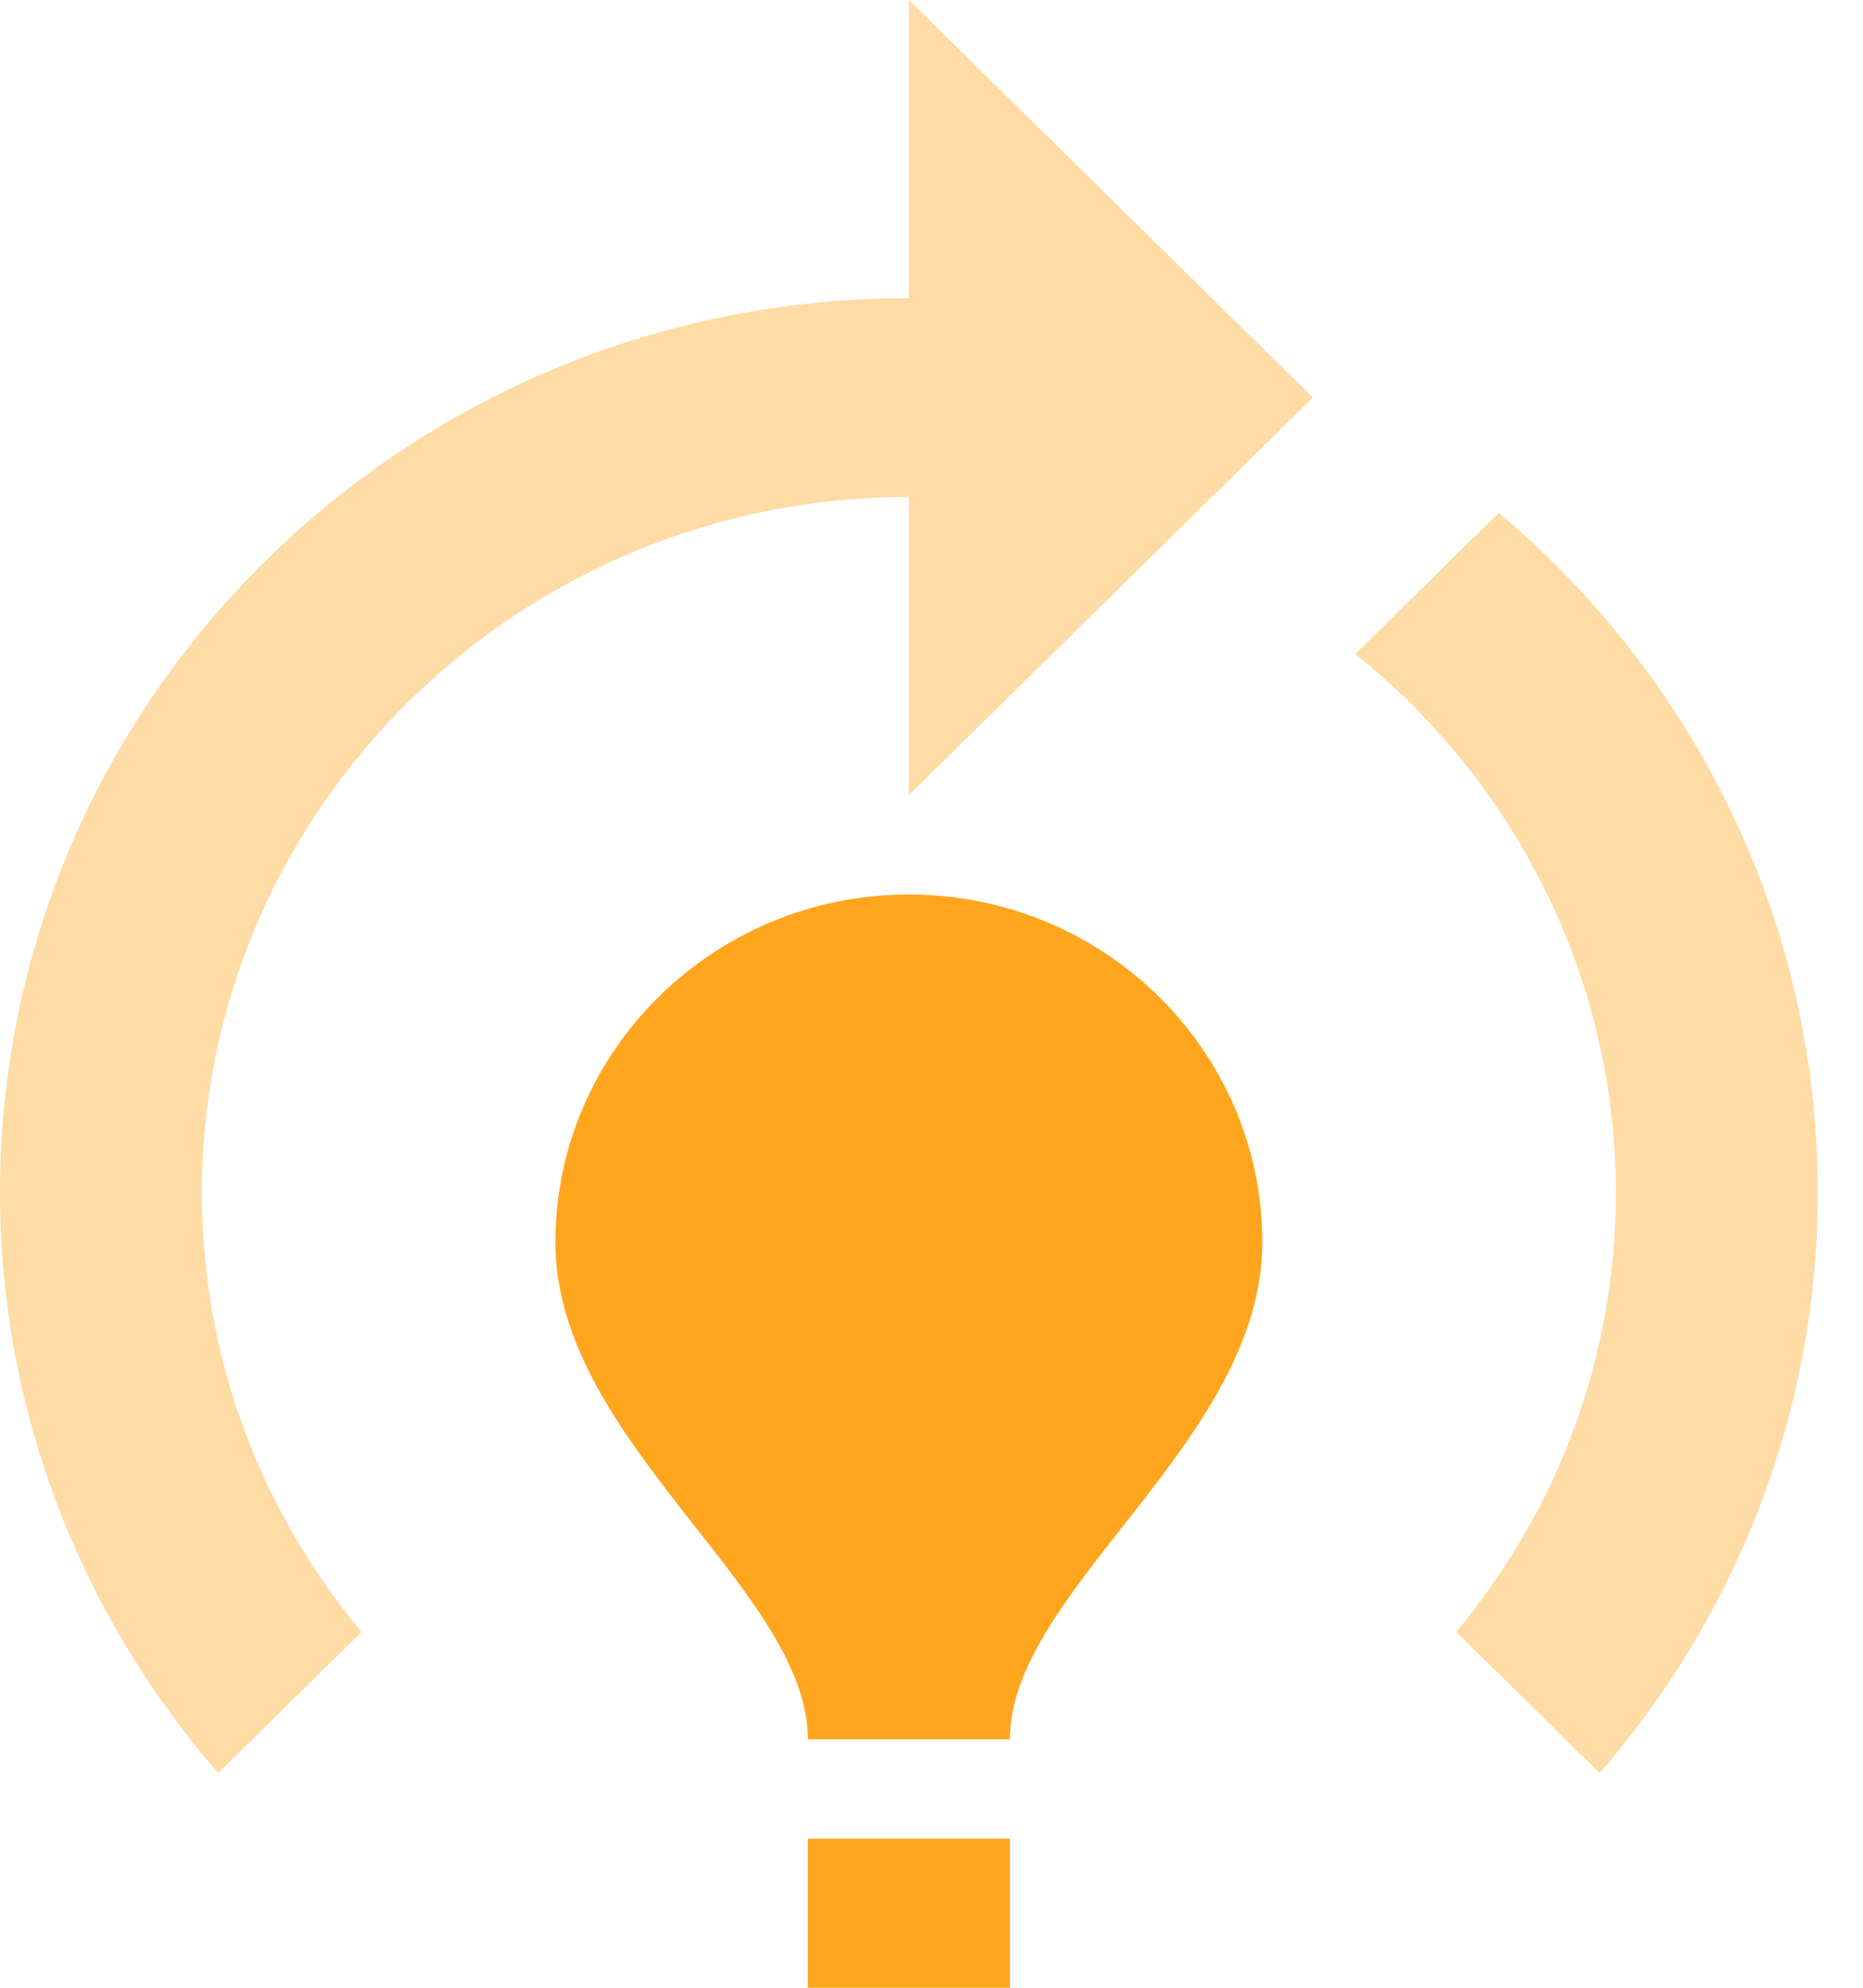 <svg width="30" height="32" viewBox="0 0 30 32" fill="none" xmlns="http://www.w3.org/2000/svg">
<path d="M20.327 20C20.327 23.2 16.262 25.6 16.262 28H13.009C13.009 25.6 8.944 23.2 8.944 20C8.944 16.912 11.497 14.4 14.636 14.4C17.774 14.4 20.327 16.912 20.327 20ZM16.262 29.6H13.009V32H16.262V29.6Z" fill="#FFA51E"/>
<path opacity="0.4" d="M26.02 19.2C26.02 21.888 25.06 24.336 23.45 26.272L25.759 28.544C27.939 26.032 29.272 22.768 29.272 19.2C29.272 14.816 27.272 10.896 24.133 8.256L21.824 10.528C24.377 12.576 26.02 15.712 26.02 19.2ZM21.141 6.4L14.636 0V4.8C6.554 4.8 0 11.248 0 19.2C0 22.768 1.334 26.032 3.513 28.544L5.822 26.272C4.212 24.336 3.252 21.888 3.252 19.2C3.252 13.024 8.359 8 14.636 8V12.8L21.141 6.4Z" fill="#FFA51E"/>
</svg>
